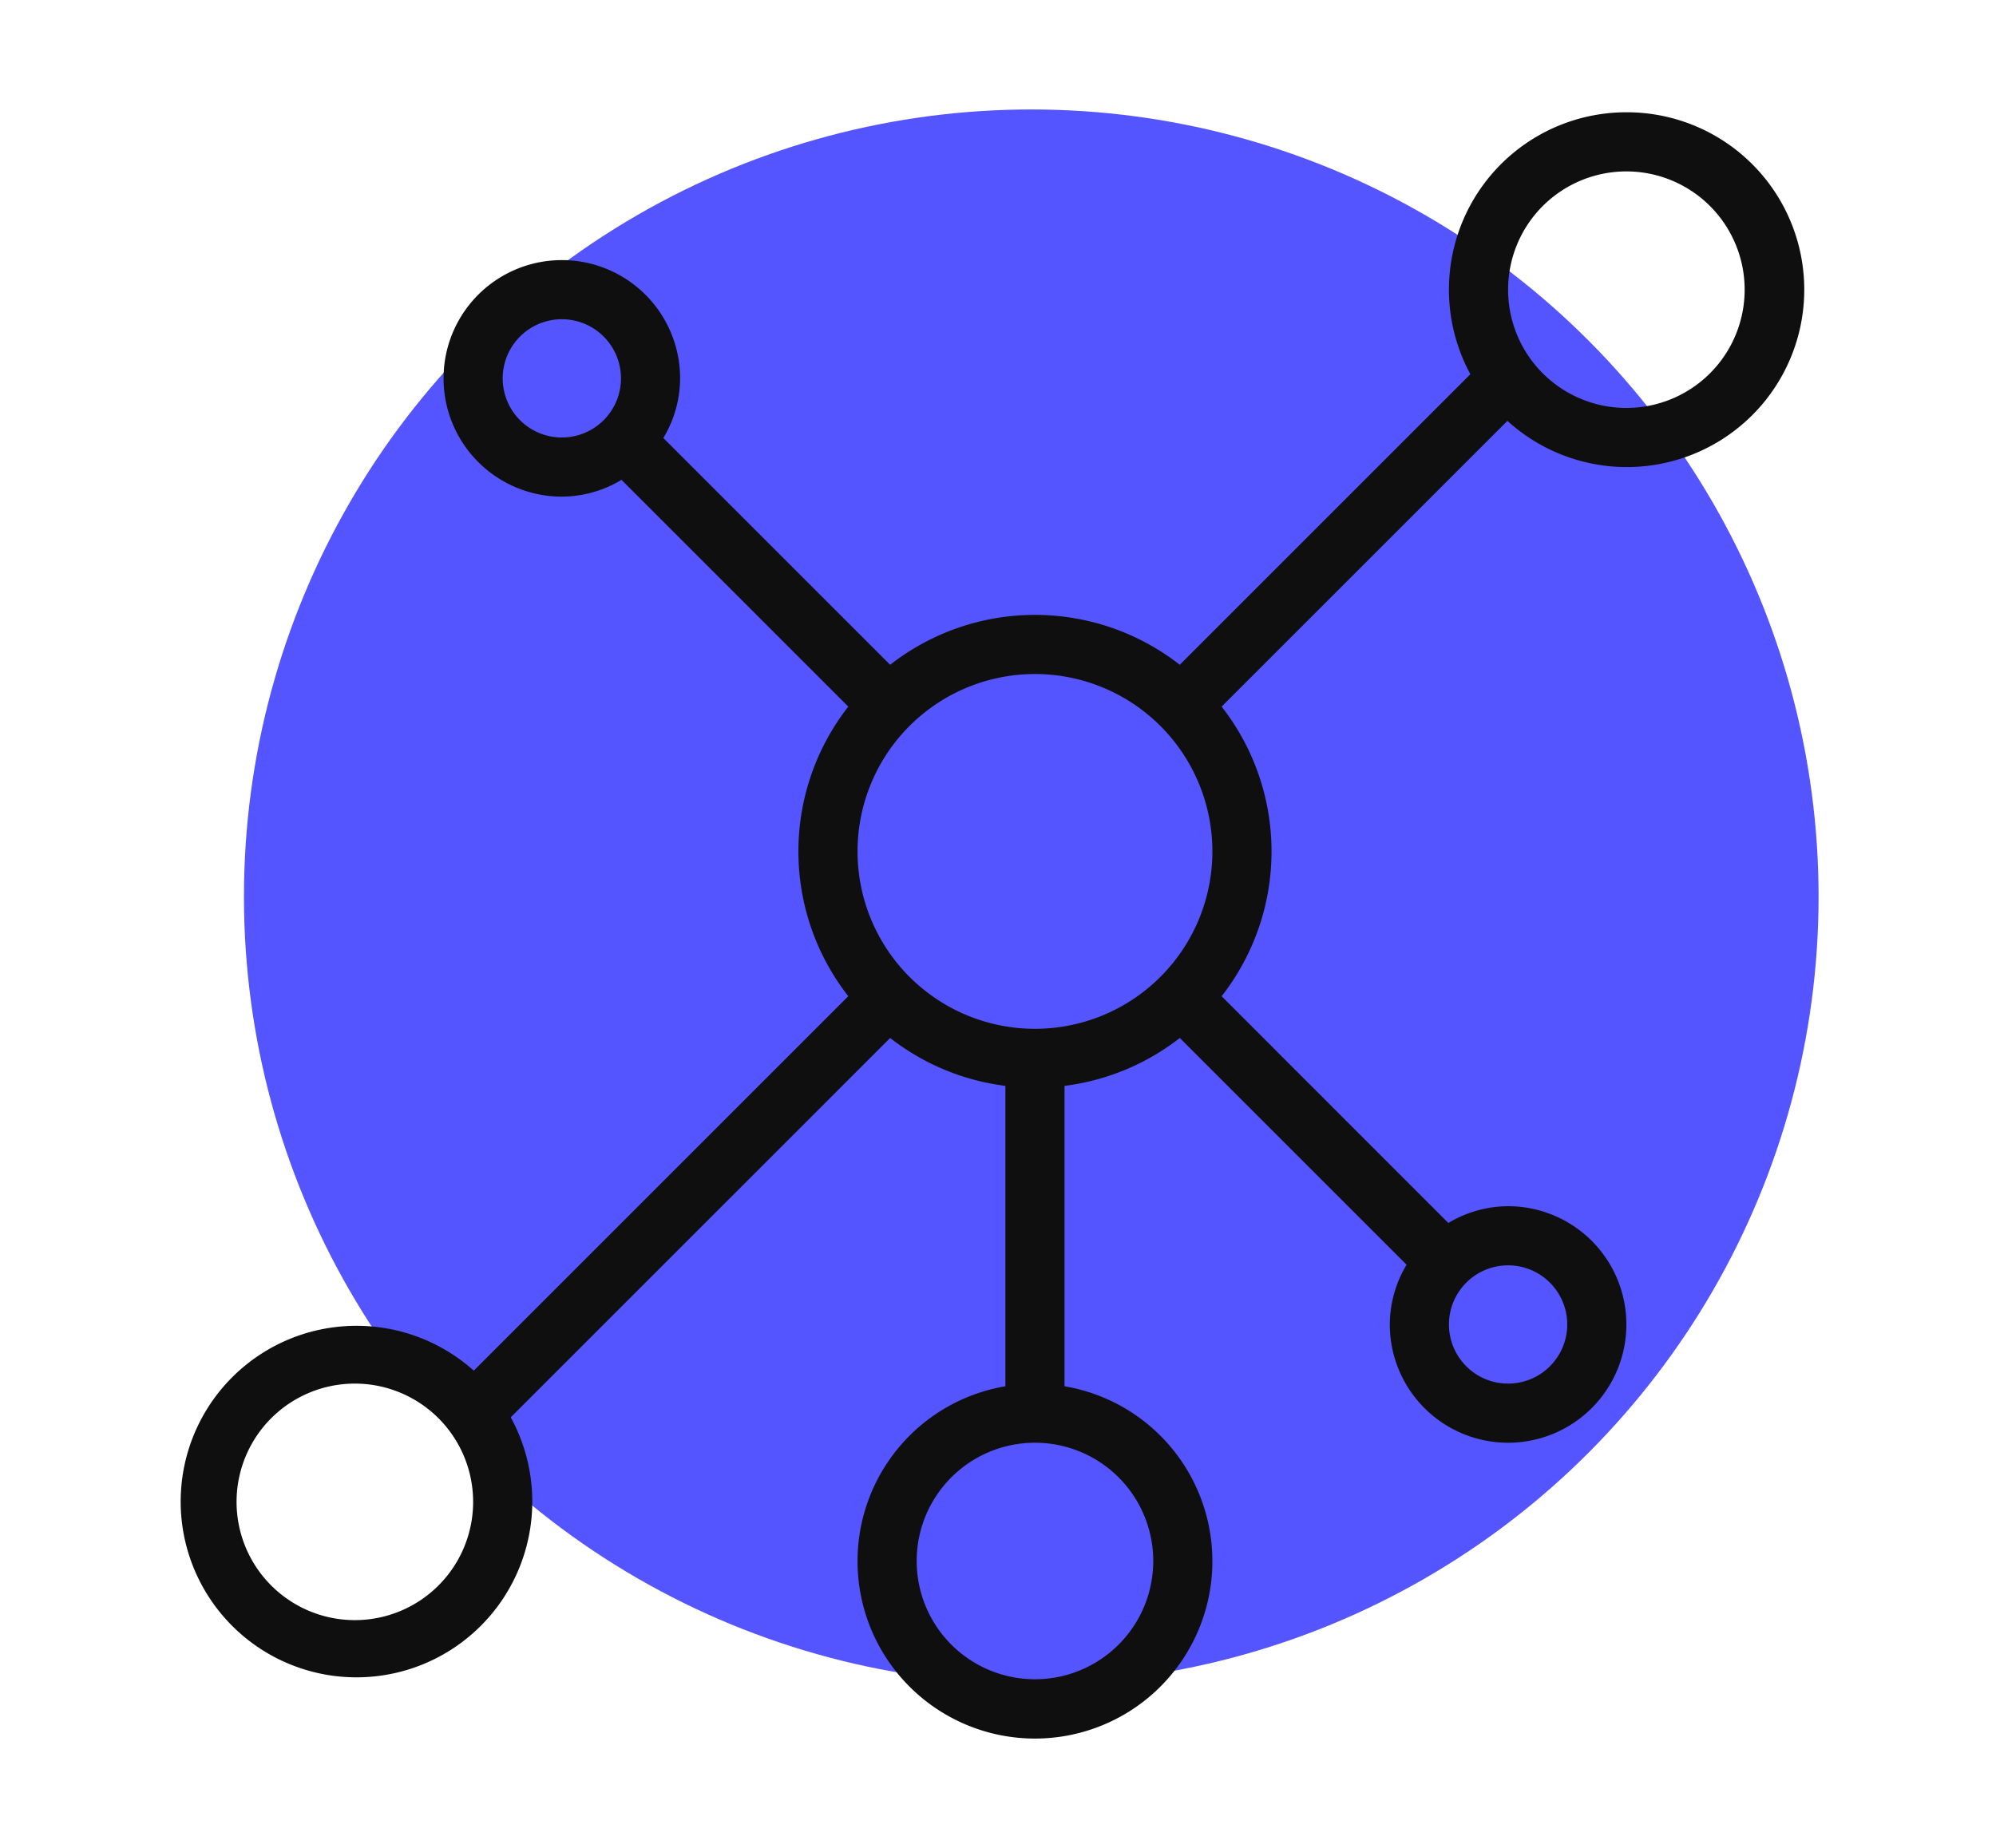 <?xml version="1.0" encoding="UTF-8" standalone="no"?>
<svg
   xmlns:dc="http://purl.org/dc/elements/1.1/"
   xmlns:cc="http://creativecommons.org/ns#"
   xmlns:rdf="http://www.w3.org/1999/02/22-rdf-syntax-ns#"
   xmlns:svg="http://www.w3.org/2000/svg"
   xmlns="http://www.w3.org/2000/svg"
   xmlns:sodipodi="http://sodipodi.sourceforge.net/DTD/sodipodi-0.dtd"
   xmlns:inkscape="http://www.inkscape.org/namespaces/inkscape"
   id="b09800ac-329d-4bb5-bf9b-8ce0115f2f74"
   data-name="Layer 1"
   viewBox="0 0 270 250"
   version="1.1"
   sodipodi:docname="service-icon-2.svg"
   inkscape:version="0.92.5 (2060ec1f9f, 2020-04-08)">
  <sodipodi:namedview
     pagecolor="#ffffff"
     bordercolor="#666666"
     borderopacity="1"
     objecttolerance="10"
     gridtolerance="10"
     guidetolerance="10"
     inkscape:pageopacity="0"
     inkscape:pageshadow="2"
     inkscape:window-width="775"
     inkscape:window-height="480"
     id="namedview67"
     showgrid="false"
     inkscape:zoom="0.944"
     inkscape:cx="135"
     inkscape:cy="125"
     inkscape:window-x="0"
     inkscape:window-y="27"
     inkscape:window-maximized="0"
     inkscape:current-layer="b09800ac-329d-4bb5-bf9b-8ce0115f2f74" />
  <defs
     id="defs60">
    <style
       id="style58">.f07b52e9-4c1b-4ab9-8ef5-1e7e3883cf83{fill:#f9d542;}.fad433c7-e67f-46b3-a892-bcd6c6bdc9d4{fill:#0f0f0f;}</style>
  </defs>
  <circle
     class="f07b52e9-4c1b-4ab9-8ef5-1e7e3883cf83"
     cx="139.5"
     cy="121.31"
     r="106.5"
     id="circle62"
     style="fill:#5555ff;fill-opacity:1" />
  <path
     class="fad433c7-e67f-46b3-a892-bcd6c6bdc9d4"
     d="M220,15.19a24,24,0,0,0-21.1,35.44L159.59,89.94a31.8,31.8,0,0,0-39.18,0L89.73,59.26A15.75,15.75,0,0,0,92,51.19a16,16,0,1,0-16,16,15.75,15.75,0,0,0,8.07-2.27L114.75,95.6a31.8,31.8,0,0,0,0,39.18L64.09,185.44a23.78,23.78,0,1,0,5,6.31l51.32-51.32A31.78,31.78,0,0,0,136,146.91v40.64a24,24,0,1,0,8,0V146.91a31.78,31.78,0,0,0,15.59-6.48l30.68,30.68a15.79,15.79,0,0,0-2.27,8.08,16,16,0,1,0,16-16,15.79,15.79,0,0,0-8.08,2.27l-30.67-30.68a31.8,31.8,0,0,0,0-39.18l38.66-38.66A24,24,0,1,0,220,15.19Zm-152,36a8,8,0,1,1,8,8A8,8,0,0,1,68,51.19Zm-20,168a16,16,0,1,1,16-16A16,16,0,0,1,48,219.19Zm108-8a16,16,0,1,1-16-16A16,16,0,0,1,156,211.19Zm-16-72a24,24,0,1,1,24-24A24,24,0,0,1,140,139.19Zm72,40a8,8,0,1,1-8-8A8,8,0,0,1,212,179.19Zm8-124a16,16,0,1,1,16-16A16,16,0,0,1,220,55.19Z"
     id="path64" />
</svg>
